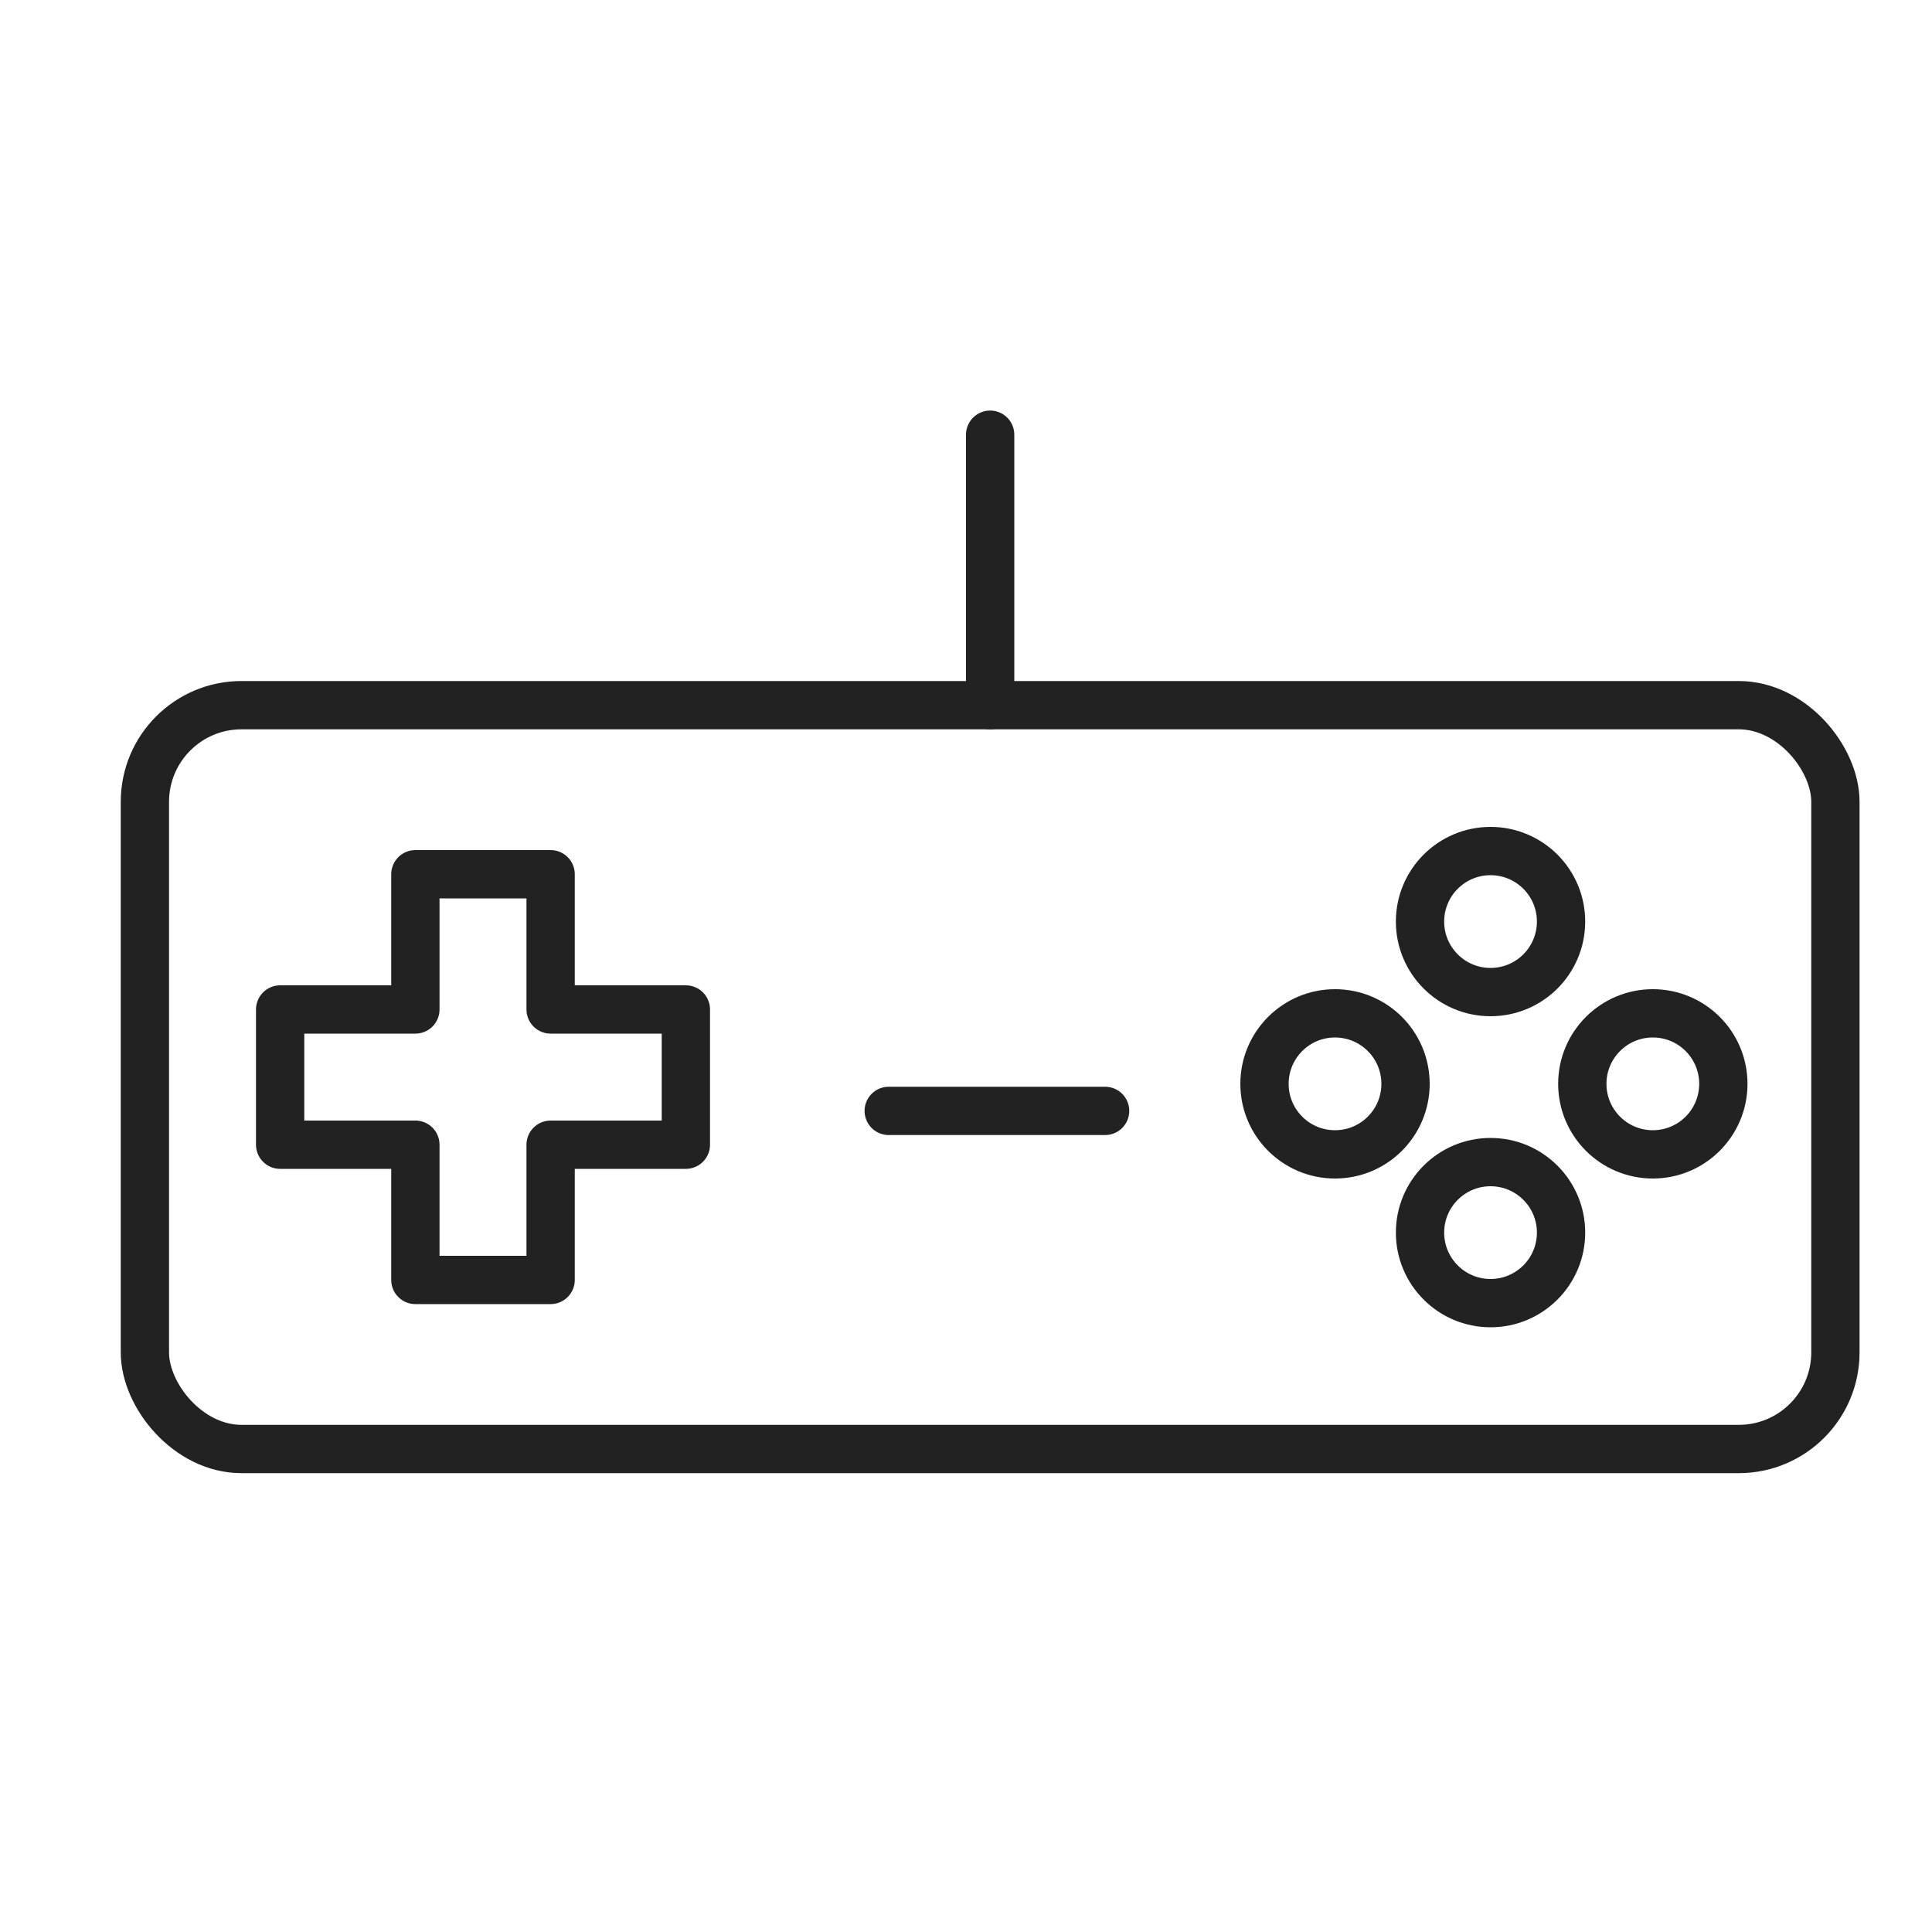 <svg width="40" height="40" viewBox="0 0 40 40" fill="none" xmlns="http://www.w3.org/2000/svg">
<circle cx="27.64" cy="22.44" r="1.46" stroke="#222222"/>
<circle cx="30.86" cy="19.08" r="1.46" stroke="#222222"/>
<circle cx="34.22" cy="22.44" r="1.46" stroke="#222222"/>
<circle cx="30.86" cy="25.52" r="1.46" stroke="#222222"/>
<path d="M18.4 23H22.88" stroke="#222222" stroke-linecap="round" stroke-linejoin="round"/>
<path d="M20.5 14.6V9" stroke="#222222" stroke-linecap="round" stroke-linejoin="round"/>
<path d="M8.6 18.1V20.9H5.8V23.7H8.6V26.5H11.4V23.7H14.2V20.9H11.4V18.1H8.6Z" stroke="#222222" stroke-linejoin="round"/>
<rect x="3" y="14.6" width="35" height="15.4" rx="2" stroke="#222222"/>
</svg>
